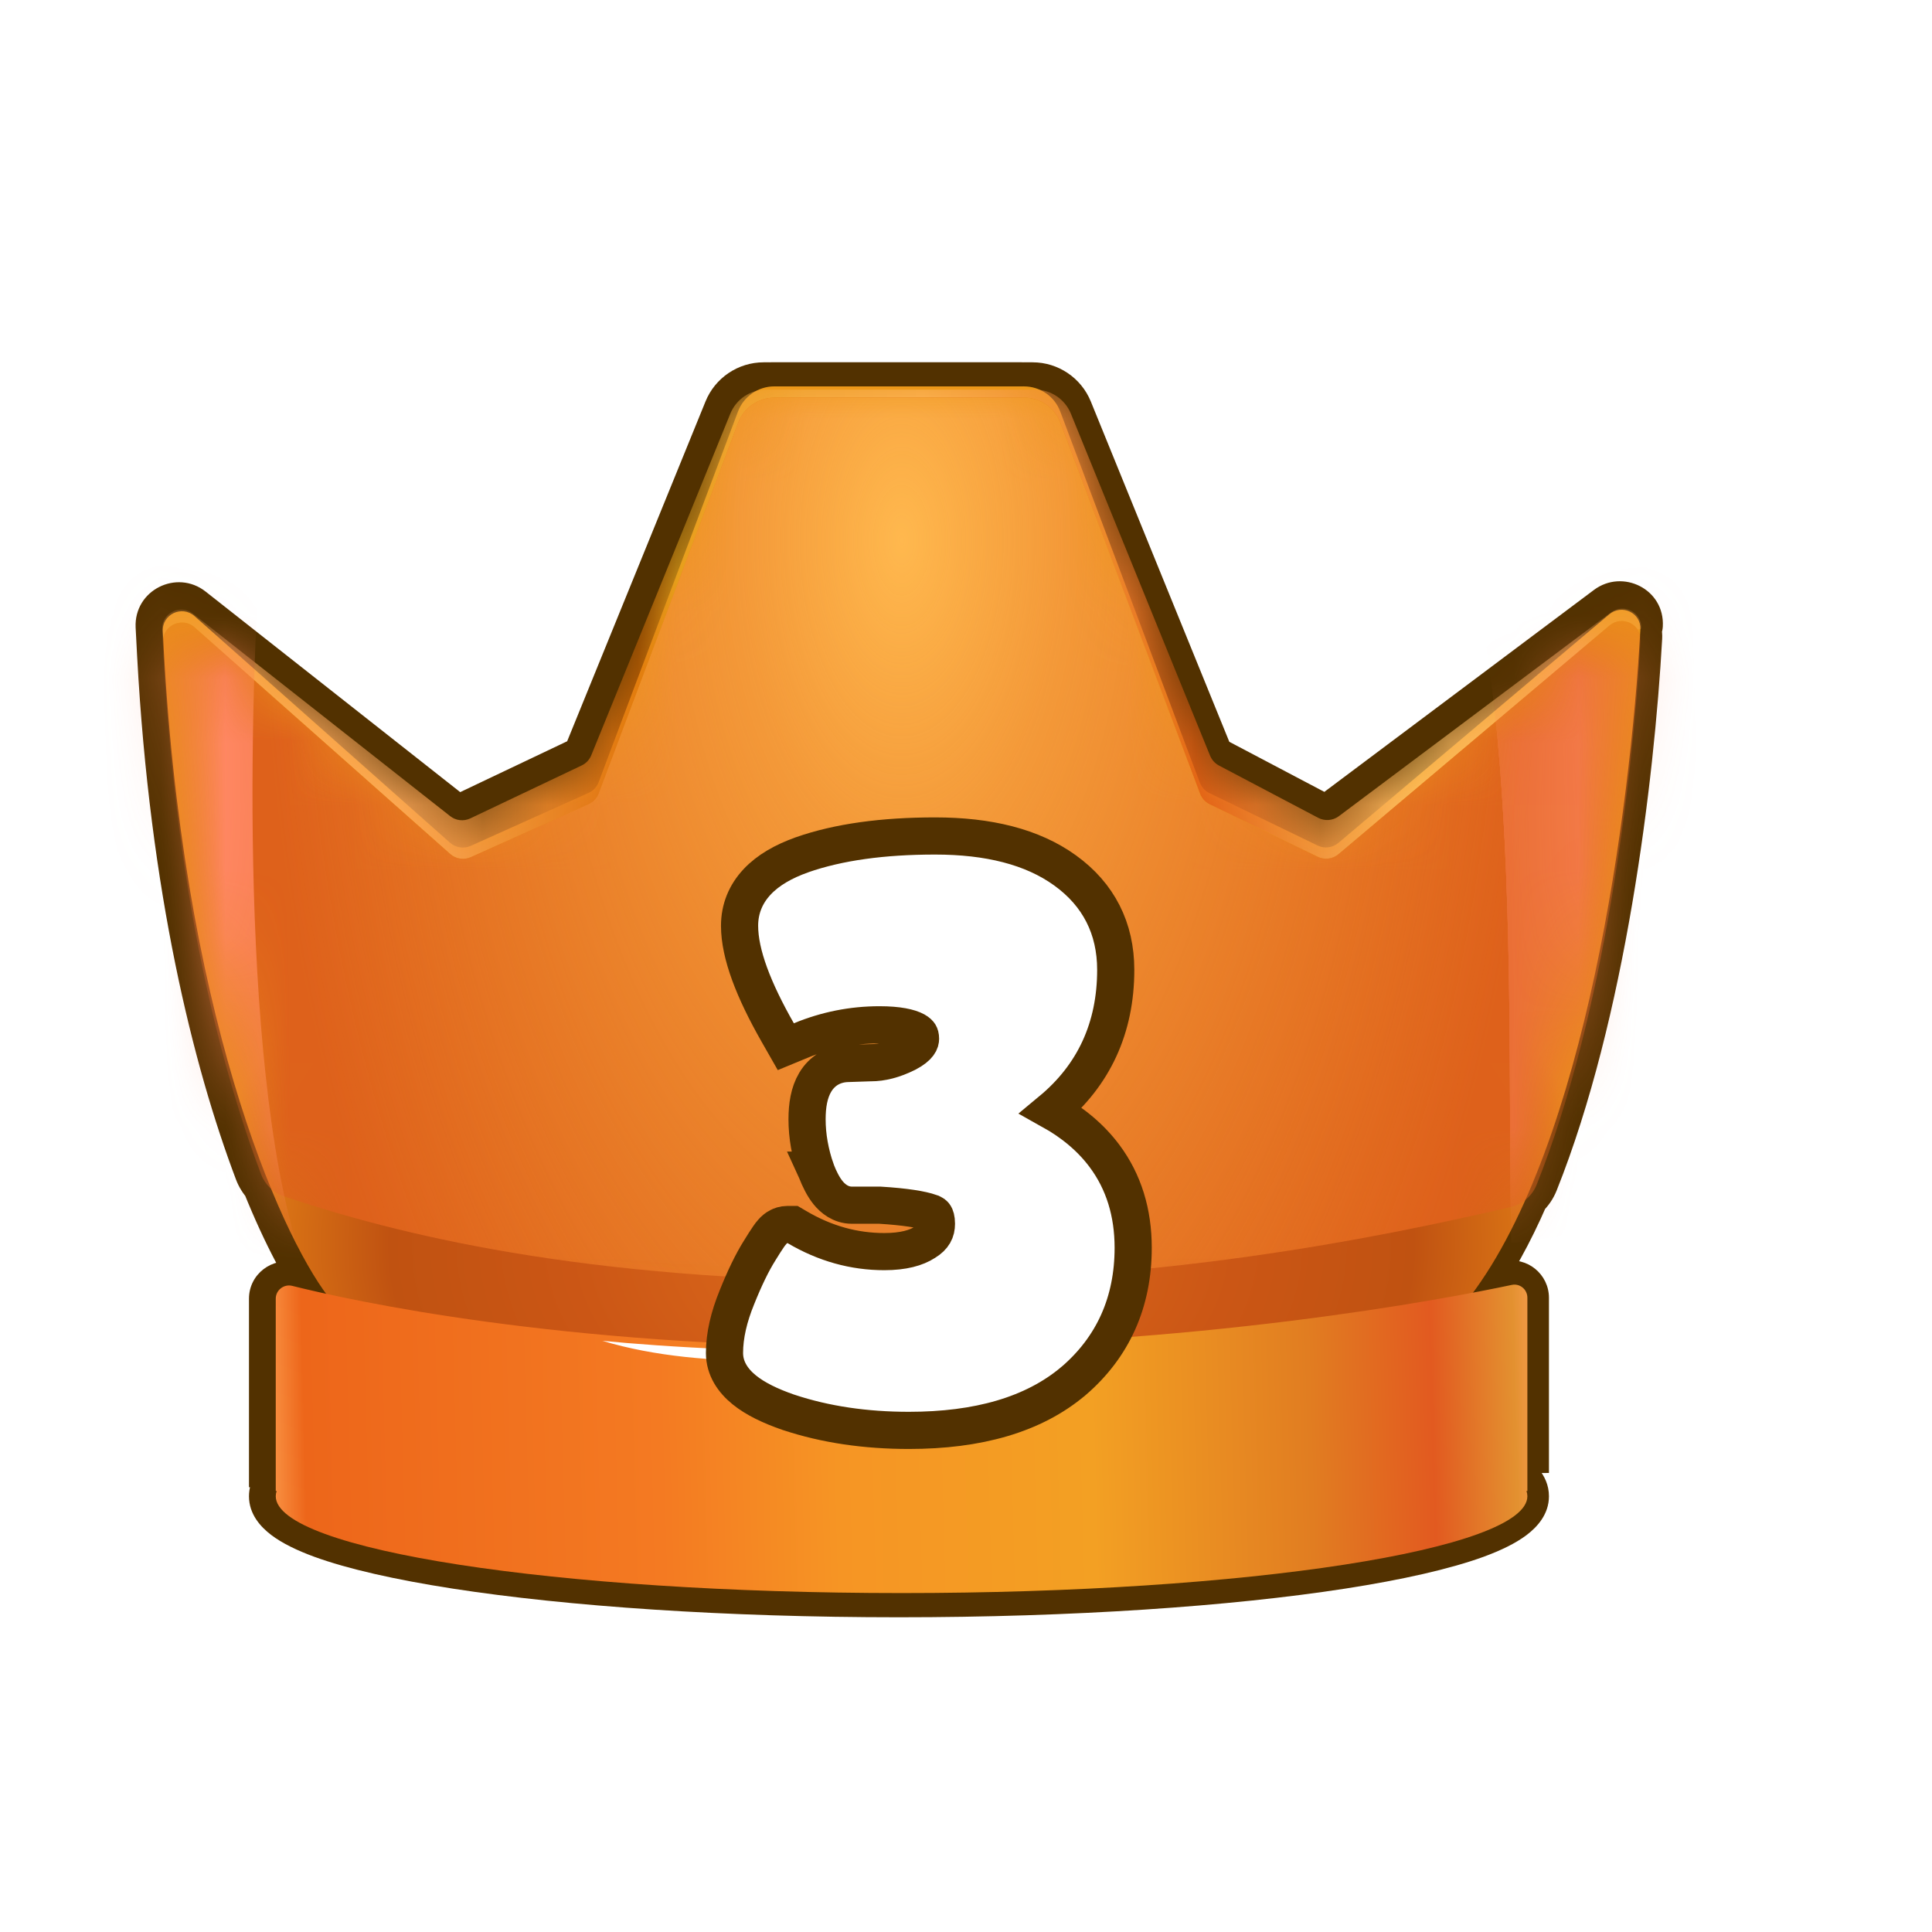 <svg width="30" height="30" viewBox="0 0 30 30" fill="none" xmlns="http://www.w3.org/2000/svg">
<mask id="path-1-outside-1_4289_2009" maskUnits="userSpaceOnUse" x="1.48" y="5" width="25" height="21" fill="black">
<rect fill="white" x="1.48" y="5" width="25" height="21"/>
<path fill-rule="evenodd" clip-rule="evenodd" d="M2.505 10.18C2.701 13.797 3.365 16.461 4.016 18.184C4.043 18.255 4.083 18.319 4.133 18.372C4.461 19.186 4.779 19.758 5.022 20.09C4.802 20.042 4.627 20 4.498 19.968C4.369 19.935 4.241 20.033 4.241 20.166V22.715L4.852 22.708C4.457 22.872 4.241 23.049 4.241 23.234C4.241 24.064 8.592 24.738 13.959 24.738C19.326 24.738 23.677 24.064 23.677 23.234C23.677 22.973 23.248 22.728 22.493 22.514L23.677 22.501V20.152C23.677 20.023 23.559 19.926 23.433 19.953C23.291 19.983 23.088 20.024 22.831 20.073C23.147 19.645 23.428 19.13 23.678 18.556C23.741 18.499 23.791 18.428 23.824 18.346C24.866 15.737 25.312 12.112 25.436 9.901C25.438 9.87 25.435 9.84 25.428 9.813L25.43 9.776C25.431 9.757 25.43 9.738 25.428 9.72C25.438 9.718 25.446 9.713 25.446 9.708C25.46 9.457 25.176 9.31 24.975 9.461L20.751 12.625C20.658 12.694 20.533 12.704 20.431 12.65L18.89 11.838C18.828 11.805 18.779 11.751 18.752 11.685L16.59 6.375C16.498 6.149 16.279 6.001 16.035 6.001H15.893C15.882 6.001 15.871 6 15.86 6H11.98C11.97 6 11.959 6.001 11.947 6.001H11.858C11.614 6.001 11.394 6.149 11.302 6.375L9.143 11.679C9.115 11.748 9.062 11.805 8.994 11.837L7.265 12.659C7.162 12.707 7.04 12.694 6.951 12.623L2.961 9.481C2.761 9.323 2.469 9.472 2.481 9.726C2.488 9.879 2.496 10.031 2.505 10.18Z"/>
</mask>
<path fill-rule="evenodd" clip-rule="evenodd" d="M2.505 10.18C2.701 13.797 3.365 16.461 4.016 18.184C4.043 18.255 4.083 18.319 4.133 18.372C4.461 19.186 4.779 19.758 5.022 20.09C4.802 20.042 4.627 20 4.498 19.968C4.369 19.935 4.241 20.033 4.241 20.166V22.715L4.852 22.708C4.457 22.872 4.241 23.049 4.241 23.234C4.241 24.064 8.592 24.738 13.959 24.738C19.326 24.738 23.677 24.064 23.677 23.234C23.677 22.973 23.248 22.728 22.493 22.514L23.677 22.501V20.152C23.677 20.023 23.559 19.926 23.433 19.953C23.291 19.983 23.088 20.024 22.831 20.073C23.147 19.645 23.428 19.13 23.678 18.556C23.741 18.499 23.791 18.428 23.824 18.346C24.866 15.737 25.312 12.112 25.436 9.901C25.438 9.87 25.435 9.84 25.428 9.813L25.43 9.776C25.431 9.757 25.43 9.738 25.428 9.72C25.438 9.718 25.446 9.713 25.446 9.708C25.46 9.457 25.176 9.31 24.975 9.461L20.751 12.625C20.658 12.694 20.533 12.704 20.431 12.65L18.89 11.838C18.828 11.805 18.779 11.751 18.752 11.685L16.59 6.375C16.498 6.149 16.279 6.001 16.035 6.001H15.893C15.882 6.001 15.871 6 15.86 6H11.98C11.97 6 11.959 6.001 11.947 6.001H11.858C11.614 6.001 11.394 6.149 11.302 6.375L9.143 11.679C9.115 11.748 9.062 11.805 8.994 11.837L7.265 12.659C7.162 12.707 7.04 12.694 6.951 12.623L2.961 9.481C2.761 9.323 2.469 9.472 2.481 9.726C2.488 9.879 2.496 10.031 2.505 10.18Z" fill="#523100"/>
<path d="M4.016 18.184L4.367 18.051L4.367 18.051L4.016 18.184ZM2.505 10.18L2.879 10.16L2.879 10.158L2.505 10.18ZM4.133 18.372L4.481 18.232L4.455 18.168L4.407 18.117L4.133 18.372ZM5.022 20.09L4.941 20.456L5.913 20.671L5.325 19.869L5.022 20.09ZM4.498 19.968L4.59 19.604L4.498 19.968ZM4.241 22.715H3.866V23.094L4.246 23.09L4.241 22.715ZM4.852 22.708L4.996 23.054L4.848 22.333L4.852 22.708ZM22.493 22.514L22.489 22.139L22.391 22.875L22.493 22.514ZM23.677 22.501L23.681 22.876L24.052 22.872V22.501H23.677ZM23.433 19.953L23.51 20.32H23.51L23.433 19.953ZM22.831 20.073L22.529 19.85L21.961 20.619L22.901 20.442L22.831 20.073ZM23.678 18.556L23.426 18.279L23.366 18.333L23.334 18.407L23.678 18.556ZM23.824 18.346L24.172 18.485V18.485L23.824 18.346ZM25.436 9.901L25.061 9.88V9.88L25.436 9.901ZM25.428 9.813L25.054 9.791L25.05 9.847L25.064 9.901L25.428 9.813ZM25.43 9.776L25.804 9.797L25.804 9.797L25.43 9.776ZM25.428 9.72L25.329 9.359L25.016 9.444L25.056 9.766L25.428 9.72ZM25.446 9.708L25.82 9.729L25.82 9.729L25.446 9.708ZM24.975 9.461L24.75 9.161V9.161L24.975 9.461ZM20.751 12.625L20.526 12.325V12.325L20.751 12.625ZM20.431 12.65L20.256 12.982L20.431 12.65ZM18.89 11.838L19.065 11.506L19.065 11.506L18.89 11.838ZM18.752 11.685L18.405 11.827L18.405 11.827L18.752 11.685ZM16.59 6.375L16.243 6.517V6.517L16.59 6.375ZM15.893 6.001L15.872 6.376L15.882 6.376H15.893V6.001ZM11.947 6.001V6.376H11.958L11.968 6.376L11.947 6.001ZM11.302 6.375L10.955 6.234V6.234L11.302 6.375ZM9.143 11.679L9.491 11.82L9.491 11.82L9.143 11.679ZM8.994 11.837L9.155 12.175L9.155 12.175L8.994 11.837ZM7.265 12.659L7.104 12.32L7.265 12.659ZM6.951 12.623L6.719 12.918L6.719 12.918L6.951 12.623ZM2.961 9.481L2.729 9.775H2.729L2.961 9.481ZM2.481 9.726L2.855 9.709L2.481 9.726ZM4.367 18.051C3.73 16.367 3.073 13.742 2.879 10.16L2.13 10.2C2.328 13.853 2.999 16.555 3.665 18.317L4.367 18.051ZM4.407 18.117C4.39 18.098 4.376 18.076 4.367 18.051L3.665 18.317C3.709 18.433 3.775 18.538 3.858 18.628L4.407 18.117ZM5.325 19.869C5.106 19.57 4.802 19.029 4.481 18.232L3.785 18.513C4.12 19.344 4.452 19.947 4.72 20.312L5.325 19.869ZM4.407 20.331C4.539 20.364 4.718 20.407 4.941 20.456L5.103 19.724C4.886 19.676 4.715 19.635 4.59 19.604L4.407 20.331ZM4.616 20.166C4.616 20.282 4.509 20.357 4.407 20.331L4.59 19.604C4.229 19.513 3.866 19.783 3.866 20.166H4.616ZM4.616 22.715V20.166H3.866V22.715H4.616ZM4.848 22.333L4.237 22.34L4.246 23.09L4.856 23.083L4.848 22.333ZM4.616 23.234C4.616 23.299 4.578 23.303 4.642 23.249C4.702 23.197 4.815 23.129 4.996 23.054L4.708 22.362C4.495 22.45 4.301 22.553 4.156 22.677C4.013 22.799 3.866 22.984 3.866 23.234H4.616ZM13.959 24.363C11.289 24.363 8.879 24.195 7.145 23.927C6.275 23.792 5.591 23.635 5.134 23.467C4.903 23.383 4.752 23.303 4.665 23.238C4.57 23.166 4.616 23.162 4.616 23.234H3.866C3.866 23.514 4.049 23.712 4.213 23.836C4.385 23.966 4.615 24.076 4.876 24.172C5.402 24.364 6.142 24.53 7.03 24.668C8.813 24.944 11.262 25.113 13.959 25.113V24.363ZM23.302 23.234C23.302 23.162 23.348 23.166 23.253 23.238C23.166 23.303 23.015 23.383 22.784 23.467C22.326 23.635 21.643 23.792 20.773 23.927C19.039 24.195 16.629 24.363 13.959 24.363V25.113C16.655 25.113 19.105 24.944 20.888 24.668C21.776 24.53 22.516 24.364 23.042 24.172C23.302 24.076 23.533 23.966 23.705 23.836C23.869 23.712 24.052 23.514 24.052 23.234H23.302ZM22.391 22.875C22.756 22.978 23.015 23.082 23.175 23.178C23.362 23.29 23.302 23.32 23.302 23.234H24.052C24.052 22.887 23.776 22.664 23.56 22.535C23.317 22.389 22.985 22.264 22.595 22.153L22.391 22.875ZM23.672 22.126L22.489 22.139L22.497 22.889L23.681 22.876L23.672 22.126ZM23.302 20.152V22.501H24.052V20.152H23.302ZM23.51 20.32C23.4 20.343 23.302 20.258 23.302 20.152H24.052C24.052 19.788 23.718 19.509 23.355 19.586L23.51 20.32ZM22.901 20.442C23.161 20.392 23.366 20.35 23.51 20.32L23.355 19.586C23.215 19.616 23.016 19.656 22.761 19.705L22.901 20.442ZM23.334 18.407C23.092 18.962 22.824 19.451 22.529 19.85L23.133 20.296C23.47 19.839 23.765 19.297 24.022 18.706L23.334 18.407ZM23.476 18.207C23.465 18.235 23.447 18.259 23.426 18.279L23.931 18.834C24.035 18.739 24.118 18.621 24.172 18.485L23.476 18.207ZM25.061 9.88C24.939 12.079 24.495 15.655 23.476 18.207L24.172 18.485C25.238 15.819 25.686 12.145 25.81 9.922L25.061 9.88ZM25.064 9.901C25.061 9.893 25.061 9.885 25.061 9.88L25.81 9.922C25.814 9.855 25.808 9.788 25.792 9.724L25.064 9.901ZM25.056 9.755L25.054 9.791L25.802 9.834L25.804 9.797L25.056 9.755ZM25.056 9.766C25.055 9.762 25.055 9.758 25.056 9.755L25.804 9.797C25.807 9.756 25.805 9.715 25.8 9.675L25.056 9.766ZM25.072 9.687C25.077 9.593 25.116 9.523 25.15 9.479C25.183 9.438 25.218 9.413 25.239 9.399C25.279 9.373 25.315 9.363 25.329 9.359L25.527 10.082C25.552 10.075 25.596 10.061 25.643 10.031C25.672 10.012 25.81 9.92 25.82 9.729L25.072 9.687ZM25.2 9.761C25.191 9.768 25.176 9.774 25.159 9.775C25.143 9.776 25.129 9.773 25.118 9.767C25.106 9.761 25.094 9.75 25.084 9.735C25.074 9.717 25.071 9.7 25.072 9.687L25.82 9.729C25.853 9.147 25.195 8.827 24.75 9.161L25.2 9.761ZM20.975 12.925L25.2 9.761L24.75 9.161L20.526 12.325L20.975 12.925ZM20.256 12.982C20.487 13.103 20.767 13.081 20.975 12.925L20.526 12.325C20.549 12.307 20.58 12.305 20.606 12.318L20.256 12.982ZM18.715 12.169L20.256 12.982L20.606 12.318L19.065 11.506L18.715 12.169ZM18.405 11.827C18.465 11.974 18.575 12.095 18.715 12.169L19.065 11.506C19.081 11.514 19.093 11.528 19.099 11.544L18.405 11.827ZM16.243 6.517L18.405 11.827L19.099 11.544L16.938 6.234L16.243 6.517ZM16.035 6.376C16.126 6.376 16.209 6.432 16.243 6.517L16.938 6.234C16.788 5.867 16.431 5.626 16.035 5.626V6.376ZM15.893 6.376H16.035V5.626H15.893V6.376ZM15.86 6.375C15.864 6.375 15.868 6.376 15.872 6.376L15.913 5.627C15.895 5.626 15.877 5.625 15.86 5.625V6.375ZM11.98 6.375H15.86V5.625H11.98V6.375ZM11.968 6.376C11.972 6.376 11.976 6.375 11.98 6.375V5.625C11.963 5.625 11.945 5.626 11.927 5.627L11.968 6.376ZM11.858 6.376H11.947V5.626H11.858V6.376ZM11.649 6.517C11.684 6.432 11.766 6.376 11.858 6.376V5.626C11.461 5.626 11.104 5.867 10.955 6.234L11.649 6.517ZM9.491 11.82L11.649 6.517L10.955 6.234L8.796 11.537L9.491 11.82ZM9.155 12.175C9.307 12.103 9.427 11.976 9.491 11.82L8.796 11.537C8.803 11.52 8.816 11.506 8.833 11.498L9.155 12.175ZM7.426 12.997L9.155 12.175L8.833 11.498L7.104 12.32L7.426 12.997ZM6.719 12.918C6.92 13.077 7.194 13.107 7.426 12.997L7.104 12.32C7.13 12.308 7.16 12.311 7.183 12.329L6.719 12.918ZM2.729 9.775L6.719 12.918L7.183 12.329L3.193 9.186L2.729 9.775ZM2.855 9.709C2.859 9.779 2.778 9.814 2.729 9.775L3.193 9.186C2.744 8.833 2.079 9.164 2.106 9.744L2.855 9.709ZM2.879 10.158C2.87 10.01 2.862 9.86 2.855 9.709L2.106 9.744C2.113 9.898 2.121 10.051 2.13 10.202L2.879 10.158Z" fill="#523100" mask="url(#path-1-outside-1_4289_2009)"/>
<path d="M2.528 9.802C2.808 15.707 4.336 19.131 5.091 20.127C11.999 21.73 19.797 20.795 22.832 20.127C24.626 17.764 25.314 12.609 25.472 9.776C25.486 9.517 25.186 9.373 24.987 9.54L20.783 13.088C20.692 13.165 20.565 13.181 20.459 13.129L18.779 12.315C18.71 12.281 18.657 12.222 18.63 12.15L16.463 6.389C16.375 6.155 16.151 6 15.901 6H12.022C11.772 6 11.549 6.155 11.46 6.389L9.296 12.145C9.268 12.22 9.211 12.281 9.138 12.313L7.309 13.135C7.202 13.183 7.076 13.164 6.987 13.085L3.021 9.567C2.824 9.393 2.515 9.539 2.528 9.802Z" fill="url(#paint0_radial_4289_2009)"/>
<g filter="url(#filter0_i_4289_2009)">
<path fill-rule="evenodd" clip-rule="evenodd" d="M4.539 19.967C4.41 19.934 4.282 20.032 4.282 20.165V23.151H4.296C4.287 23.178 4.282 23.206 4.282 23.233C4.282 24.064 8.633 24.737 14 24.737C19.367 24.737 23.717 24.064 23.717 23.233C23.717 23.206 23.712 23.178 23.703 23.151H23.717V20.151C23.717 20.022 23.6 19.925 23.474 19.952C22.485 20.162 18.582 20.914 13.583 20.914C8.694 20.914 5.444 20.194 4.539 19.967Z" fill="url(#paint1_linear_4289_2009)"/>
</g>
<mask id="mask0_4289_2009" style="mask-type:alpha" maskUnits="userSpaceOnUse" x="2" y="6" width="24" height="16">
<path fill-rule="evenodd" clip-rule="evenodd" d="M2.519 9.725C2.532 10.015 2.549 10.298 2.568 10.574C2.555 10.361 2.542 10.146 2.532 9.927C2.531 9.914 2.532 9.902 2.532 9.89C2.824 15.741 4.34 19.135 5.092 20.127C12 21.73 19.797 20.795 22.832 20.127C24.626 17.764 25.314 12.609 25.472 9.776C25.473 9.756 25.472 9.737 25.47 9.719C25.478 9.716 25.484 9.712 25.484 9.707C25.498 9.457 25.214 9.31 25.013 9.46L20.789 12.624C20.696 12.693 20.571 12.703 20.469 12.649L18.928 11.837C18.866 11.804 18.817 11.75 18.79 11.684L16.629 6.374C16.537 6.148 16.317 6 16.073 6H15.902H12.023H11.896C11.652 6 11.432 6.148 11.34 6.374L9.181 11.678C9.153 11.747 9.1 11.804 9.032 11.836L7.303 12.658C7.2 12.707 7.078 12.693 6.989 12.622L2.999 9.48C2.799 9.322 2.507 9.471 2.519 9.725Z" fill="url(#paint2_linear_4289_2009)"/>
</mask>
<g mask="url(#mask0_4289_2009)">
<g filter="url(#filter1_di_4289_2009)">
<path fill-rule="evenodd" clip-rule="evenodd" d="M2.569 10.579C2.549 10.302 2.532 10.017 2.519 9.725C2.507 9.471 2.799 9.322 2.999 9.48L6.989 12.622C7.078 12.693 7.2 12.707 7.303 12.658L9.032 11.836C9.1 11.804 9.153 11.747 9.181 11.678L11.34 6.374C11.432 6.148 11.652 6 11.896 6L16.073 6C16.317 6 16.537 6.148 16.629 6.374L18.79 11.684C18.817 11.75 18.866 11.804 18.928 11.837L20.469 12.649C20.571 12.703 20.696 12.693 20.789 12.624L25.013 9.46C25.214 9.31 25.498 9.457 25.484 9.707C25.483 9.721 25.433 9.729 25.425 9.718C25.333 9.586 25.135 9.543 24.991 9.665L20.787 13.213C20.697 13.29 20.57 13.306 20.463 13.254L18.784 12.44C18.714 12.406 18.661 12.347 18.634 12.275L16.467 6.514C16.379 6.28 16.155 6.125 15.905 6.125L12.026 6.125C11.777 6.125 11.553 6.28 11.465 6.514L9.3 12.27C9.272 12.345 9.215 12.406 9.142 12.438L7.313 13.26C7.206 13.308 7.08 13.289 6.991 13.21L3.025 9.692C2.828 9.518 2.52 9.664 2.532 9.927C2.543 10.148 2.555 10.365 2.569 10.579Z" fill="url(#paint3_linear_4289_2009)"/>
<path fill-rule="evenodd" clip-rule="evenodd" d="M4.054 18.184C4.116 18.347 4.247 18.472 4.412 18.528C6.112 19.096 8.999 19.848 13.868 19.848C17.988 19.848 21.274 19.202 23.453 18.694C23.638 18.651 23.791 18.523 23.861 18.346C24.904 15.738 25.35 12.112 25.474 9.901C25.488 9.642 25.188 9.498 24.989 9.665L20.785 13.213C20.694 13.29 20.567 13.306 20.46 13.254L18.781 12.44C18.712 12.406 18.658 12.347 18.631 12.275L16.465 6.514C16.377 6.28 16.153 6.125 15.903 6.125L12.024 6.125C11.774 6.125 11.55 6.28 11.462 6.514L9.298 12.27C9.27 12.345 9.213 12.406 9.14 12.438L7.311 13.26C7.203 13.308 7.077 13.289 6.989 13.21L3.022 9.692C2.826 9.518 2.517 9.664 2.53 9.927C2.708 13.674 3.388 16.422 4.054 18.184Z" fill="#DE611B"/>
<path fill-rule="evenodd" clip-rule="evenodd" d="M4.054 18.184C4.116 18.347 4.247 18.472 4.412 18.528C6.112 19.096 8.999 19.848 13.868 19.848C17.988 19.848 21.274 19.202 23.453 18.694C23.638 18.651 23.791 18.523 23.861 18.346C24.904 15.738 25.35 12.112 25.474 9.901C25.488 9.642 25.188 9.498 24.989 9.665L20.785 13.213C20.694 13.29 20.567 13.306 20.46 13.254L18.781 12.44C18.712 12.406 18.658 12.347 18.631 12.275L16.465 6.514C16.377 6.28 16.153 6.125 15.903 6.125L12.024 6.125C11.774 6.125 11.55 6.28 11.462 6.514L9.298 12.27C9.27 12.345 9.213 12.406 9.14 12.438L7.311 13.26C7.203 13.308 7.077 13.289 6.989 13.21L3.022 9.692C2.826 9.518 2.517 9.664 2.53 9.927C2.708 13.674 3.388 16.422 4.054 18.184Z" fill="url(#paint4_radial_4289_2009)"/>
<mask id="mask1_4289_2009" style="mask-type:alpha" maskUnits="userSpaceOnUse" x="2" y="6" width="24" height="14">
<path fill-rule="evenodd" clip-rule="evenodd" d="M4.036 18.142C4.107 18.332 4.261 18.479 4.454 18.543C6.159 19.109 9.039 19.849 13.867 19.849C17.955 19.849 21.223 19.212 23.402 18.706C23.618 18.656 23.797 18.506 23.878 18.3C24.908 15.695 25.349 12.099 25.472 9.901C25.486 9.642 25.186 9.498 24.987 9.665L20.783 13.214C20.692 13.29 20.565 13.306 20.459 13.255L18.779 12.44C18.71 12.406 18.656 12.348 18.629 12.276L16.463 6.515C16.375 6.281 16.151 6.126 15.901 6.126L12.022 6.126C11.772 6.126 11.548 6.281 11.46 6.515L9.296 12.271C9.268 12.346 9.211 12.406 9.138 12.439L7.309 13.26C7.202 13.309 7.075 13.289 6.987 13.211L3.021 9.693C2.824 9.518 2.515 9.664 2.528 9.927C2.704 13.644 3.375 16.377 4.036 18.142Z" fill="url(#paint5_radial_4289_2009)"/>
</mask>
<g mask="url(#mask1_4289_2009)">
<g filter="url(#filter2_f_4289_2009)">
<path d="M4.937 20.128C3.763 17.805 3.843 11.562 4.029 8.731L1.828 8.165L1.034 19.456L4.937 20.128Z" fill="#FF8762"/>
</g>
<g filter="url(#filter3_f_4289_2009)">
<path d="M22.289 7.454C23.675 9.576 23.386 16.409 23.47 19.248L26.513 18.846L26.227 7.515L22.289 7.454Z" fill="#FF8762"/>
</g>
<g filter="url(#filter4_f_4289_2009)">
<path d="M4.331 20.128C3.157 17.805 3.237 11.562 3.424 8.731L1.223 8.165L0.429 19.456L4.331 20.128Z" fill="#FF8762"/>
</g>
<g filter="url(#filter5_f_4289_2009)">
<path d="M22.289 7.454C23.675 9.576 23.386 16.409 23.47 19.248L26.513 18.846L26.227 7.515L22.289 7.454Z" fill="#FF8762"/>
</g>
<g filter="url(#filter6_f_4289_2009)">
<path d="M22.289 7.454C23.675 9.576 23.386 16.409 23.47 19.248L26.513 18.846L26.227 7.515L22.289 7.454Z" fill="#FF8762"/>
</g>
<g filter="url(#filter7_f_4289_2009)">
<path d="M22.289 7.454C23.675 9.576 23.386 16.409 23.47 19.248L26.513 18.846L26.227 7.515L22.289 7.454Z" fill="#FF8762"/>
</g>
</g>
</g>
</g>
<g filter="url(#filter8_f_4289_2009)">
<path d="M9.354 20.82C10.193 20.904 12.295 21.048 13.987 20.947C13.12 21.11 10.98 21.313 9.354 20.82Z" fill="white"/>
</g>
<path d="M12.375 19.054L12.307 19.014H12.228C12.166 19.014 12.119 19.034 12.096 19.046C12.071 19.058 12.052 19.072 12.041 19.081C12.018 19.099 12.001 19.117 11.992 19.128C11.971 19.151 11.951 19.178 11.934 19.203C11.898 19.255 11.852 19.327 11.798 19.415C11.679 19.604 11.561 19.849 11.443 20.144C11.319 20.447 11.25 20.737 11.25 21.009C11.25 21.251 11.383 21.441 11.557 21.582C11.728 21.721 11.964 21.834 12.245 21.931L12.245 21.931L12.249 21.932C12.816 22.12 13.439 22.211 14.114 22.211C15.181 22.211 16.047 21.97 16.667 21.446L16.667 21.446L16.669 21.445C17.287 20.914 17.596 20.215 17.596 19.375C17.596 18.832 17.451 18.352 17.15 17.949C16.94 17.668 16.661 17.434 16.322 17.245C16.985 16.695 17.325 15.961 17.325 15.06C17.325 14.415 17.059 13.891 16.539 13.516C16.029 13.147 15.345 12.981 14.521 12.981C13.712 12.981 13.02 13.075 12.454 13.273L12.454 13.273L12.452 13.274C12.168 13.375 11.928 13.51 11.756 13.694C11.578 13.884 11.484 14.115 11.484 14.375C11.484 14.816 11.703 15.377 12.076 16.032L12.202 16.253L12.437 16.156C12.83 15.994 13.236 15.913 13.658 15.913C13.95 15.913 14.123 15.955 14.214 16.004C14.255 16.027 14.271 16.047 14.279 16.059C14.286 16.071 14.294 16.091 14.294 16.13C14.294 16.169 14.279 16.251 14.082 16.354C13.876 16.457 13.691 16.502 13.523 16.502V16.502L13.513 16.502L13.156 16.514L13.155 16.514C12.946 16.522 12.768 16.622 12.659 16.805C12.562 16.967 12.532 17.171 12.532 17.38C12.532 17.64 12.579 17.904 12.671 18.17L12.67 18.17L12.675 18.181C12.725 18.309 12.784 18.428 12.858 18.52C12.931 18.61 13.054 18.714 13.227 18.714H13.662C14.056 18.738 14.31 18.78 14.45 18.829L14.45 18.829L14.453 18.831C14.495 18.845 14.508 18.86 14.515 18.872C14.525 18.887 14.541 18.924 14.541 19.002C14.541 19.118 14.498 19.206 14.369 19.286L14.369 19.286L14.364 19.289C14.229 19.377 14.027 19.435 13.732 19.435C13.261 19.435 12.809 19.31 12.375 19.054Z" fill="white" stroke="#523100" stroke-width="0.577"/>
<defs>
<filter id="filter0_i_4289_2009" x="4.282" y="19.948" width="19.436" height="4.79" filterUnits="userSpaceOnUse" color-interpolation-filters="sRGB">
<feFlood flood-opacity="0" result="BackgroundImageFix"/>
<feBlend mode="normal" in="SourceGraphic" in2="BackgroundImageFix" result="shape"/>
<feColorMatrix in="SourceAlpha" type="matrix" values="0 0 0 0 0 0 0 0 0 0 0 0 0 0 0 0 0 0 127 0" result="hardAlpha"/>
<feOffset/>
<feGaussianBlur stdDeviation="0.2"/>
<feComposite in2="hardAlpha" operator="arithmetic" k2="-1" k3="1"/>
<feColorMatrix type="matrix" values="0 0 0 0 0.854 0 0 0 0 0.43 0 0 0 0 0.192 0 0 0 1 0"/>
<feBlend mode="normal" in2="shape" result="effect1_innerShadow_4289_2009"/>
</filter>
<filter id="filter1_di_4289_2009" x="2.319" y="5.9" width="23.366" height="14.248" filterUnits="userSpaceOnUse" color-interpolation-filters="sRGB">
<feFlood flood-opacity="0" result="BackgroundImageFix"/>
<feColorMatrix in="SourceAlpha" type="matrix" values="0 0 0 0 0 0 0 0 0 0 0 0 0 0 0 0 0 0 127 0" result="hardAlpha"/>
<feOffset dy="0.1"/>
<feGaussianBlur stdDeviation="0.1"/>
<feComposite in2="hardAlpha" operator="out"/>
<feColorMatrix type="matrix" values="0 0 0 0 0.5 0 0 0 0 0.256 0 0 0 0 0.004 0 0 0 0.4 0"/>
<feBlend mode="normal" in2="BackgroundImageFix" result="effect1_dropShadow_4289_2009"/>
<feBlend mode="normal" in="SourceGraphic" in2="effect1_dropShadow_4289_2009" result="shape"/>
<feColorMatrix in="SourceAlpha" type="matrix" values="0 0 0 0 0 0 0 0 0 0 0 0 0 0 0 0 0 0 127 0" result="hardAlpha"/>
<feOffset dy="-0.05"/>
<feGaussianBlur stdDeviation="0.05"/>
<feComposite in2="hardAlpha" operator="arithmetic" k2="-1" k3="1"/>
<feColorMatrix type="matrix" values="0 0 0 0 0.992 0 0 0 0 0.969 0 0 0 0 0.294 0 0 0 0.2 0"/>
<feBlend mode="normal" in2="shape" result="effect2_innerShadow_4289_2009"/>
</filter>
<filter id="filter2_f_4289_2009" x="-0.766" y="6.365" width="7.503" height="15.563" filterUnits="userSpaceOnUse" color-interpolation-filters="sRGB">
<feFlood flood-opacity="0" result="BackgroundImageFix"/>
<feBlend mode="normal" in="SourceGraphic" in2="BackgroundImageFix" result="shape"/>
<feGaussianBlur stdDeviation="0.9" result="effect1_foregroundBlur_4289_2009"/>
</filter>
<filter id="filter3_f_4289_2009" x="20.489" y="5.653" width="7.824" height="15.395" filterUnits="userSpaceOnUse" color-interpolation-filters="sRGB">
<feFlood flood-opacity="0" result="BackgroundImageFix"/>
<feBlend mode="normal" in="SourceGraphic" in2="BackgroundImageFix" result="shape"/>
<feGaussianBlur stdDeviation="0.9" result="effect1_foregroundBlur_4289_2009"/>
</filter>
<filter id="filter4_f_4289_2009" x="-1.372" y="6.365" width="7.503" height="15.563" filterUnits="userSpaceOnUse" color-interpolation-filters="sRGB">
<feFlood flood-opacity="0" result="BackgroundImageFix"/>
<feBlend mode="normal" in="SourceGraphic" in2="BackgroundImageFix" result="shape"/>
<feGaussianBlur stdDeviation="0.9" result="effect1_foregroundBlur_4289_2009"/>
</filter>
<filter id="filter5_f_4289_2009" x="20.489" y="5.653" width="7.824" height="15.395" filterUnits="userSpaceOnUse" color-interpolation-filters="sRGB">
<feFlood flood-opacity="0" result="BackgroundImageFix"/>
<feBlend mode="normal" in="SourceGraphic" in2="BackgroundImageFix" result="shape"/>
<feGaussianBlur stdDeviation="0.9" result="effect1_foregroundBlur_4289_2009"/>
</filter>
<filter id="filter6_f_4289_2009" x="20.489" y="5.653" width="7.824" height="15.395" filterUnits="userSpaceOnUse" color-interpolation-filters="sRGB">
<feFlood flood-opacity="0" result="BackgroundImageFix"/>
<feBlend mode="normal" in="SourceGraphic" in2="BackgroundImageFix" result="shape"/>
<feGaussianBlur stdDeviation="0.9" result="effect1_foregroundBlur_4289_2009"/>
</filter>
<filter id="filter7_f_4289_2009" x="20.489" y="5.653" width="7.824" height="15.395" filterUnits="userSpaceOnUse" color-interpolation-filters="sRGB">
<feFlood flood-opacity="0" result="BackgroundImageFix"/>
<feBlend mode="normal" in="SourceGraphic" in2="BackgroundImageFix" result="shape"/>
<feGaussianBlur stdDeviation="0.9" result="effect1_foregroundBlur_4289_2009"/>
</filter>
<filter id="filter8_f_4289_2009" x="9.254" y="20.72" width="4.833" height="0.511" filterUnits="userSpaceOnUse" color-interpolation-filters="sRGB">
<feFlood flood-opacity="0" result="BackgroundImageFix"/>
<feBlend mode="normal" in="SourceGraphic" in2="BackgroundImageFix" result="shape"/>
<feGaussianBlur stdDeviation="0.05" result="effect1_foregroundBlur_4289_2009"/>
</filter>
<radialGradient id="paint0_radial_4289_2009" cx="0" cy="0" r="1" gradientUnits="userSpaceOnUse" gradientTransform="translate(14.001 19.318) rotate(90) scale(7.845 11.937)">
<stop stop-color="#E16F1D"/>
<stop offset="0.435" stop-color="#CB5615"/>
<stop offset="0.667" stop-color="#C05211"/>
<stop offset="0.811" stop-color="#D97315"/>
<stop offset="0.915" stop-color="#ED9819"/>
</radialGradient>
<linearGradient id="paint1_linear_4289_2009" x1="3.928" y1="21.406" x2="23.978" y2="20.872" gradientUnits="userSpaceOnUse">
<stop stop-color="#FFA858"/>
<stop offset="0.039" stop-color="#ED661A"/>
<stop offset="0.314" stop-color="#F47A22"/>
<stop offset="0.451" stop-color="#F69524"/>
<stop offset="0.648" stop-color="#F3A023"/>
<stop offset="0.817" stop-color="#E17D21"/>
<stop offset="0.912" stop-color="#E25A20"/>
<stop offset="0.976" stop-color="#E39130"/>
<stop offset="1" stop-color="#FFA05B"/>
</linearGradient>
<linearGradient id="paint2_linear_4289_2009" x1="25.485" y1="10.728" x2="3.861" y2="11.36" gradientUnits="userSpaceOnUse">
<stop offset="0.035" stop-color="#FFE766"/>
<stop offset="0.161" stop-color="#FFF066"/>
<stop offset="0.321" stop-color="#E29015"/>
<stop offset="0.397" stop-color="#F1C83C"/>
<stop offset="0.509" stop-color="#FFD363"/>
<stop offset="0.632" stop-color="#F3D241"/>
<stop offset="0.688" stop-color="#E4A21C"/>
<stop offset="0.719" stop-color="#DC8707"/>
<stop offset="0.9" stop-color="#FFE660"/>
<stop offset="0.986" stop-color="#FFDC60"/>
</linearGradient>
<linearGradient id="paint3_linear_4289_2009" x1="25.485" y1="10.737" x2="3.861" y2="11.368" gradientUnits="userSpaceOnUse">
<stop offset="0.035" stop-color="#FFAF66"/>
<stop offset="0.161" stop-color="#FFC266"/>
<stop offset="0.321" stop-color="#E25F15"/>
<stop offset="0.397" stop-color="#F1883C"/>
<stop offset="0.509" stop-color="#FFB763"/>
<stop offset="0.632" stop-color="#F3AB41"/>
<stop offset="0.688" stop-color="#E4A21C"/>
<stop offset="0.719" stop-color="#DC6D07"/>
<stop offset="0.9" stop-color="#FFAC60"/>
<stop offset="0.986" stop-color="#FFAC60"/>
</linearGradient>
<radialGradient id="paint4_radial_4289_2009" cx="0" cy="0" r="1" gradientUnits="userSpaceOnUse" gradientTransform="translate(14.002 8.303) rotate(90) scale(19.336 9.926)">
<stop stop-color="#FFB84E"/>
<stop offset="0.252" stop-color="#FEB447" stop-opacity="0.68"/>
<stop offset="1" stop-color="#FBAD37" stop-opacity="0"/>
</radialGradient>
<radialGradient id="paint5_radial_4289_2009" cx="0" cy="0" r="1" gradientUnits="userSpaceOnUse" gradientTransform="translate(14.891 15.946) rotate(-179.402) scale(13.191 35.752)">
<stop stop-color="#DE8A1B"/>
<stop offset="0.15" stop-color="#DE8A1B"/>
<stop offset="0.512" stop-color="#DE8A1B" stop-opacity="0"/>
<stop offset="0.876" stop-color="#DE8A1B"/>
<stop offset="1" stop-color="#DE8A1B"/>
</radialGradient>
</defs>
</svg>
